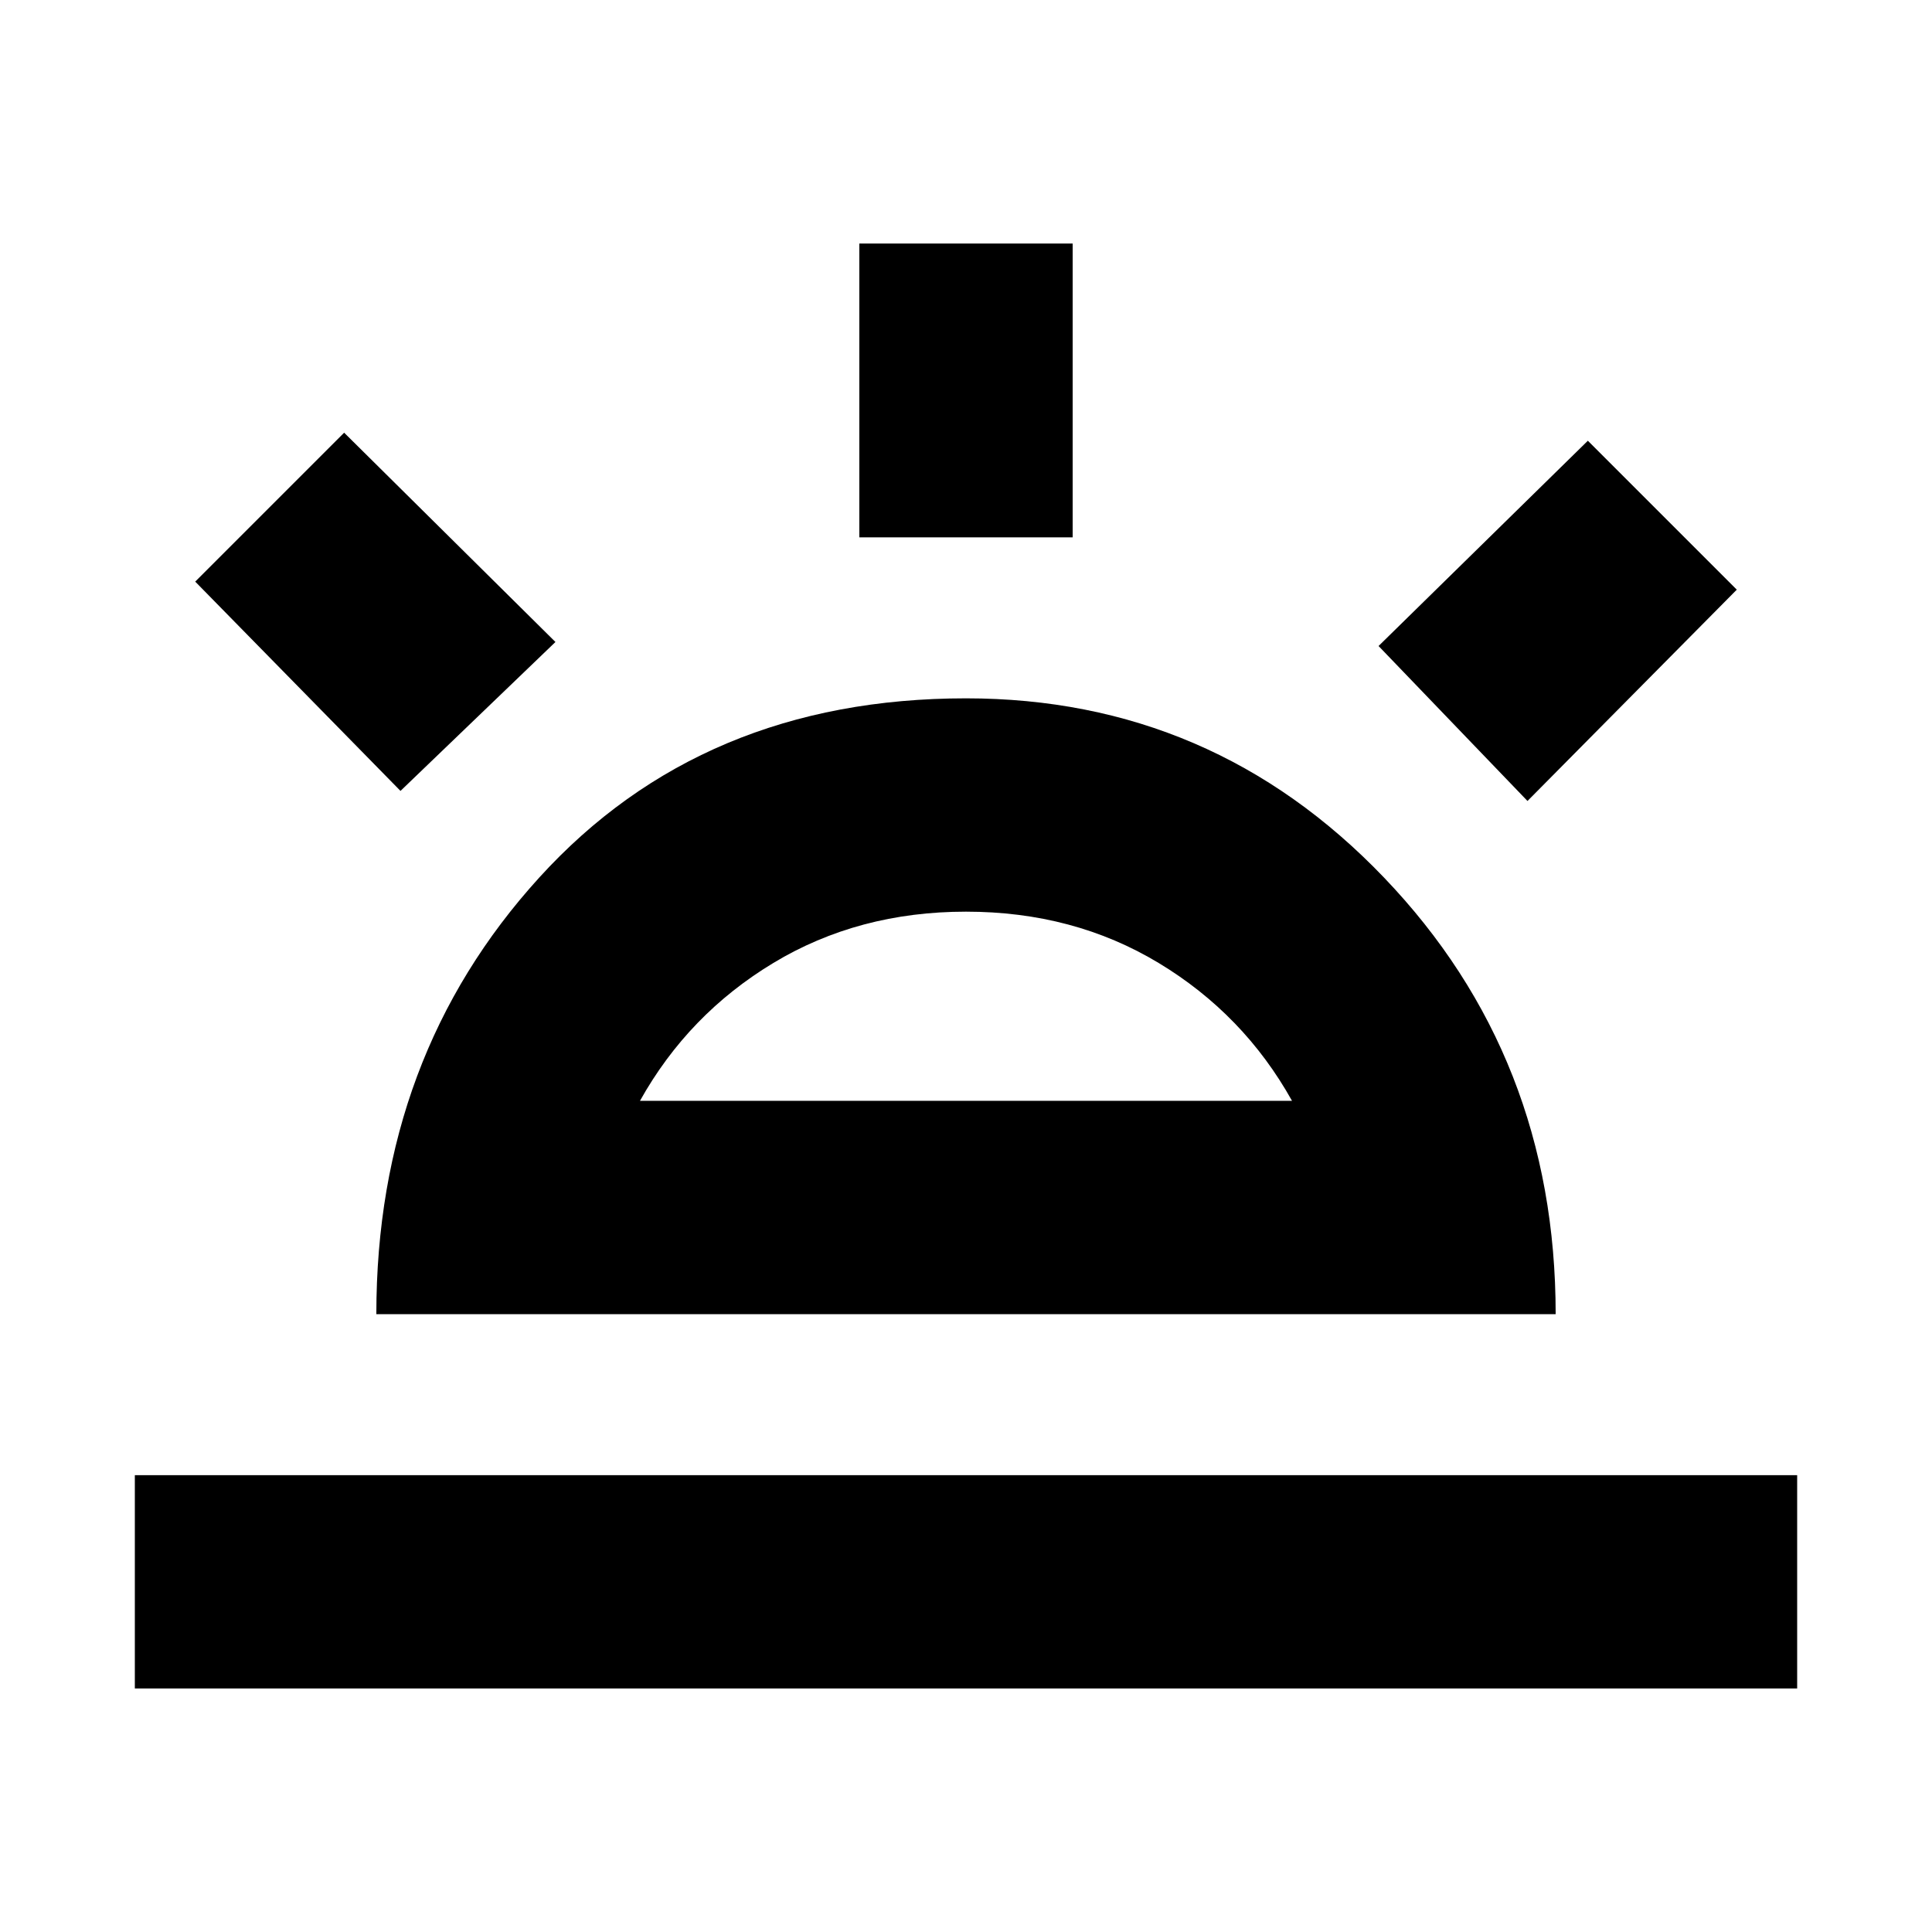 <svg xmlns="http://www.w3.org/2000/svg" height="24" viewBox="0 -960 960 960" width="24"><path d="m759-562-74-77 104-102 74 74-104 105ZM67-121v-106h826v106H67Zm360-572v-146h106v146H427ZM199-567 97-671l74-74 105 104-77 74Zm119 154h324q-24-43-66.26-68.5Q533.47-507 480-507q-53.48 0-95.74 25.5T318-413ZM187-307q0-128 81-217t212-89q122.43 0 207.72 89.07Q773-434.86 773-307H187Zm293-106Z"/></svg>